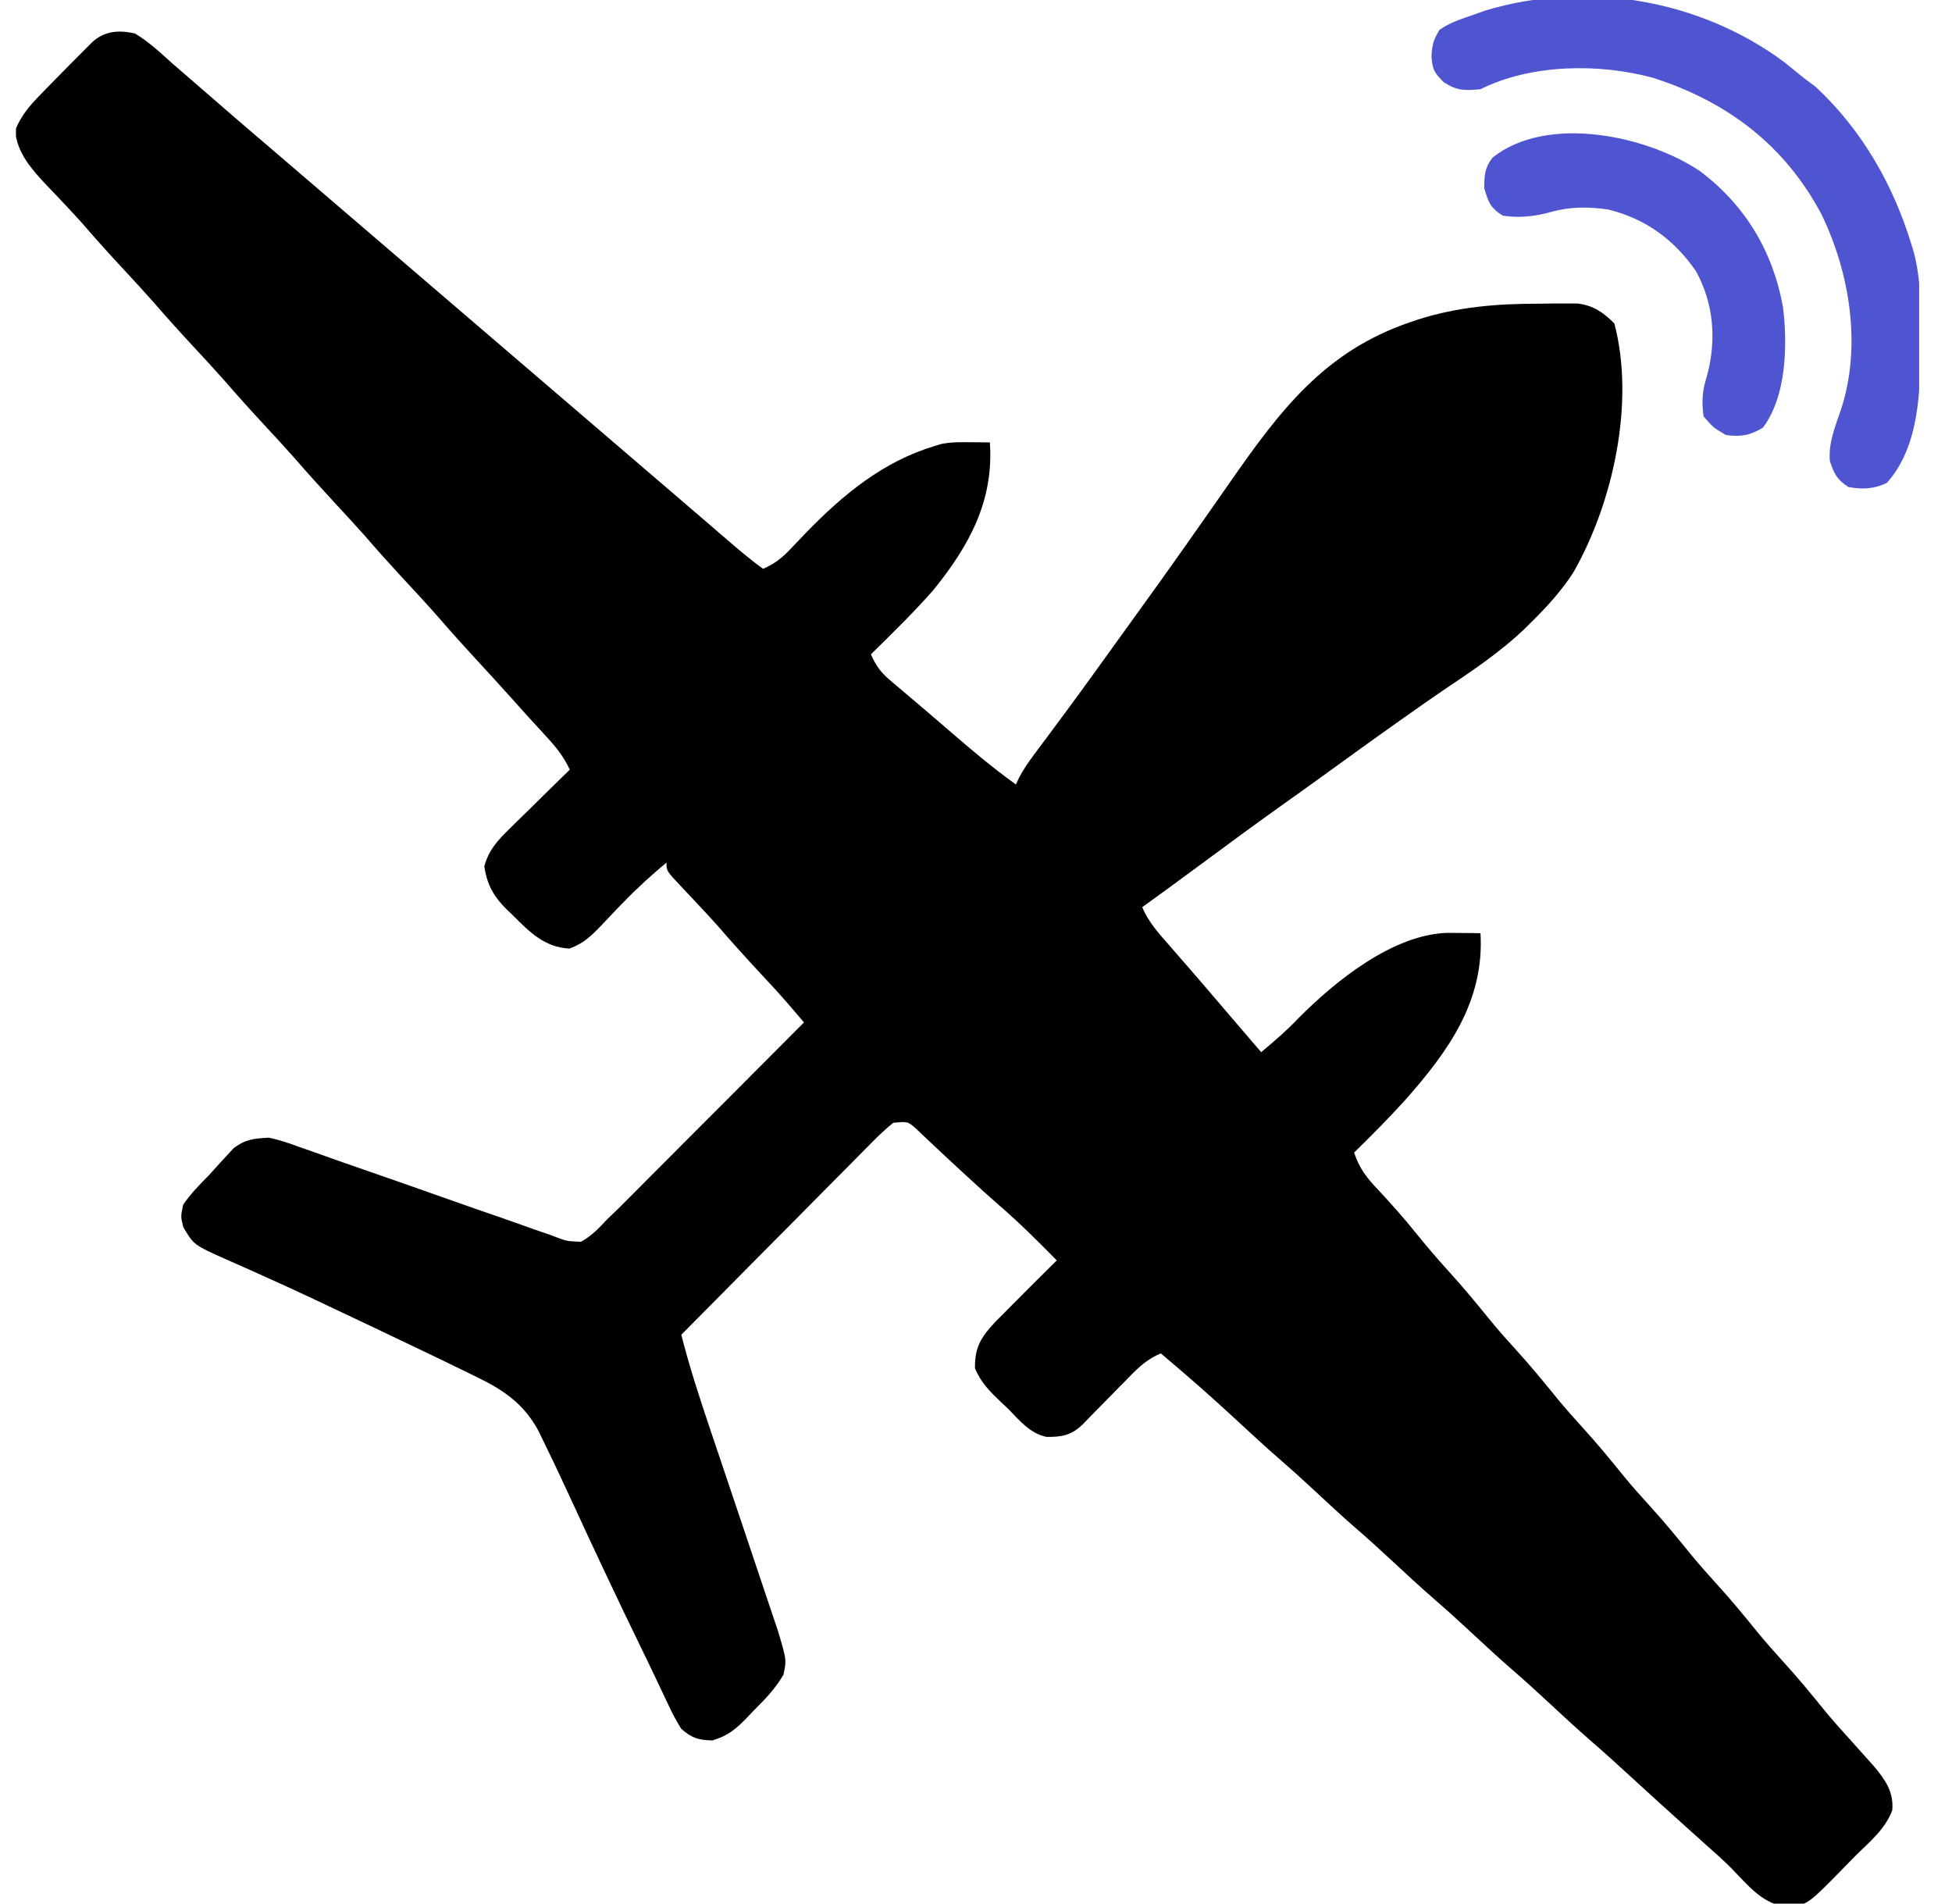 <svg width="40" height="39" viewBox="0 0 40 39" fill="none" xmlns="http://www.w3.org/2000/svg">
<g clip-path="url(#clip0_157_4698)">
<path d="M2.764 0.685C3.047 0.854 3.282 1.075 3.526 1.295C3.614 1.371 3.702 1.448 3.791 1.524C3.986 1.691 4.18 1.86 4.374 2.029C4.65 2.27 4.928 2.509 5.206 2.747C5.25 2.784 5.294 2.822 5.339 2.86C5.427 2.935 5.515 3.011 5.603 3.086C5.825 3.276 6.046 3.466 6.268 3.656C6.357 3.732 6.446 3.808 6.535 3.885C13.466 9.826 13.466 9.826 13.6 9.941C13.688 10.016 13.776 10.092 13.864 10.167C14.096 10.366 14.328 10.565 14.559 10.764C14.608 10.806 14.656 10.847 14.705 10.89C14.797 10.969 14.889 11.048 14.981 11.127C15.194 11.311 15.409 11.489 15.637 11.654C15.88 11.548 16.034 11.424 16.215 11.23C16.266 11.176 16.318 11.122 16.371 11.067C16.426 11.009 16.481 10.952 16.537 10.893C17.286 10.126 18.097 9.457 19.141 9.141C19.189 9.126 19.237 9.111 19.287 9.096C19.488 9.056 19.678 9.057 19.884 9.06C19.959 9.06 20.034 9.061 20.111 9.062C20.168 9.063 20.225 9.063 20.284 9.064C20.369 10.264 19.857 11.187 19.123 12.093C18.719 12.55 18.282 12.979 17.846 13.406C17.945 13.627 18.042 13.769 18.226 13.925C18.271 13.964 18.317 14.003 18.364 14.043C18.413 14.084 18.462 14.126 18.513 14.168C18.563 14.211 18.614 14.254 18.666 14.299C18.772 14.388 18.878 14.478 18.984 14.568C19.134 14.695 19.283 14.824 19.432 14.953C19.883 15.343 20.333 15.724 20.817 16.072C20.838 16.028 20.858 15.984 20.88 15.938C20.969 15.768 21.068 15.623 21.183 15.469C21.225 15.412 21.268 15.355 21.311 15.296C21.357 15.235 21.403 15.174 21.45 15.111C21.547 14.979 21.645 14.848 21.742 14.717C21.791 14.651 21.84 14.585 21.891 14.516C22.233 14.053 22.568 13.586 22.904 13.119C23.026 12.95 23.148 12.781 23.27 12.612C23.927 11.707 24.569 10.791 25.209 9.874C26.227 8.413 27.141 7.198 28.891 6.603C28.945 6.585 28.999 6.566 29.055 6.547C29.877 6.284 30.693 6.22 31.552 6.222C31.643 6.221 31.734 6.22 31.828 6.218C31.959 6.218 31.959 6.218 32.092 6.218C32.21 6.218 32.21 6.218 32.33 6.218C32.654 6.26 32.853 6.399 33.081 6.627C33.509 8.247 33.054 10.306 32.238 11.733C31.997 12.101 31.718 12.412 31.405 12.721C31.349 12.777 31.293 12.833 31.235 12.89C30.729 13.37 30.163 13.747 29.587 14.134C29.318 14.316 29.052 14.504 28.786 14.692C28.733 14.729 28.68 14.767 28.625 14.806C28.108 15.171 27.596 15.542 27.083 15.914C26.8 16.119 26.515 16.322 26.23 16.524C25.677 16.918 25.131 17.322 24.585 17.725C24.194 18.014 23.801 18.301 23.407 18.586C23.535 18.895 23.75 19.128 23.968 19.376C24.051 19.471 24.134 19.566 24.216 19.662C24.28 19.735 24.28 19.735 24.345 19.809C24.551 20.046 24.755 20.285 24.959 20.523C25.031 20.608 25.103 20.692 25.175 20.776C25.398 21.036 25.621 21.296 25.844 21.556C26.114 21.331 26.374 21.107 26.616 20.852C27.369 20.095 28.541 19.148 29.654 19.112C29.735 19.113 29.817 19.113 29.9 19.114C29.983 19.115 30.065 19.116 30.149 19.116C30.212 19.117 30.274 19.118 30.338 19.119C30.419 20.516 29.677 21.541 28.786 22.547C28.452 22.914 28.103 23.266 27.748 23.613C27.856 23.94 28.012 24.137 28.248 24.384C28.513 24.668 28.767 24.953 29.01 25.256C29.23 25.528 29.455 25.792 29.691 26.051C29.989 26.378 30.269 26.718 30.548 27.062C30.714 27.264 30.886 27.457 31.062 27.65C31.36 27.978 31.64 28.317 31.919 28.662C32.085 28.863 32.257 29.057 32.433 29.25C32.732 29.577 33.011 29.917 33.29 30.262C33.456 30.463 33.628 30.657 33.804 30.849C34.103 31.177 34.383 31.517 34.661 31.861C34.828 32.062 34.999 32.256 35.175 32.449C35.474 32.777 35.754 33.116 36.032 33.461C36.199 33.662 36.371 33.856 36.546 34.049C36.845 34.376 37.124 34.715 37.402 35.059C37.574 35.266 37.751 35.465 37.932 35.663C38.042 35.785 38.151 35.907 38.26 36.029C38.308 36.083 38.356 36.136 38.405 36.191C38.632 36.465 38.808 36.71 38.776 37.086C38.639 37.466 38.314 37.733 38.032 38.01C37.957 38.086 37.882 38.162 37.808 38.239C37.043 39.02 37.043 39.02 36.665 39.062C36.145 39.052 35.819 38.621 35.477 38.274C35.316 38.112 35.146 37.961 34.975 37.81C34.914 37.754 34.852 37.699 34.788 37.642C34.728 37.587 34.667 37.533 34.604 37.477C34.193 37.107 33.783 36.737 33.376 36.362C33.129 36.136 32.882 35.91 32.628 35.691C32.31 35.415 32.002 35.128 31.692 34.841C31.472 34.637 31.251 34.435 31.024 34.239C30.707 33.965 30.4 33.679 30.093 33.394C29.873 33.19 29.651 32.988 29.424 32.792C29.107 32.518 28.801 32.232 28.493 31.947C28.273 31.743 28.052 31.541 27.825 31.345C27.507 31.07 27.201 30.785 26.894 30.499C26.674 30.295 26.452 30.094 26.225 29.897C25.953 29.662 25.689 29.418 25.425 29.174C25.062 28.837 24.696 28.506 24.321 28.183C24.27 28.139 24.218 28.095 24.166 28.05C24.04 27.942 23.914 27.834 23.788 27.727C23.517 27.841 23.346 27.998 23.142 28.208C23.078 28.272 23.015 28.337 22.949 28.403C22.883 28.47 22.817 28.538 22.75 28.607C22.619 28.741 22.488 28.874 22.356 29.007C22.299 29.067 22.241 29.126 22.181 29.187C21.952 29.406 21.761 29.442 21.443 29.438C21.107 29.366 20.897 29.108 20.665 28.869C20.615 28.822 20.565 28.774 20.513 28.726C20.286 28.508 20.099 28.327 19.979 28.031C19.971 27.593 20.115 27.38 20.401 27.076C20.463 27.014 20.525 26.952 20.588 26.889C20.631 26.845 20.674 26.802 20.718 26.757C21.028 26.444 21.341 26.132 21.655 25.822C21.265 25.425 20.873 25.035 20.45 24.672C20.242 24.491 20.039 24.305 19.836 24.118C19.797 24.082 19.759 24.047 19.718 24.01C19.528 23.836 19.34 23.661 19.152 23.483C19.086 23.421 19.019 23.358 18.951 23.294C18.892 23.238 18.833 23.182 18.772 23.124C18.601 22.974 18.601 22.974 18.303 23.004C18.146 23.132 18.011 23.258 17.87 23.402C17.828 23.445 17.785 23.487 17.742 23.531C17.602 23.671 17.463 23.812 17.324 23.954C17.227 24.051 17.13 24.148 17.033 24.246C16.778 24.502 16.524 24.759 16.27 25.017C16.01 25.279 15.75 25.541 15.49 25.802C14.98 26.316 14.47 26.83 13.961 27.346C14.127 27.999 14.335 28.636 14.55 29.274C14.611 29.453 14.671 29.632 14.731 29.811C14.901 30.32 15.073 30.828 15.244 31.336C15.349 31.649 15.454 31.961 15.559 32.274C15.598 32.393 15.638 32.511 15.678 32.63C15.734 32.795 15.79 32.96 15.845 33.126C15.877 33.22 15.909 33.314 15.941 33.41C16.119 34.007 16.119 34.007 16.055 34.309C15.888 34.6 15.668 34.822 15.432 35.058C15.387 35.106 15.341 35.155 15.294 35.205C15.064 35.437 14.916 35.56 14.598 35.657C14.301 35.647 14.186 35.613 13.961 35.42C13.857 35.254 13.775 35.101 13.695 34.925C13.67 34.872 13.645 34.82 13.619 34.766C13.562 34.646 13.505 34.526 13.448 34.405C13.343 34.182 13.235 33.96 13.127 33.738C12.645 32.746 12.174 31.748 11.714 30.746C11.523 30.333 11.33 29.921 11.13 29.513C11.095 29.441 11.06 29.368 11.023 29.294C10.724 28.753 10.314 28.475 9.766 28.21C9.713 28.184 9.66 28.158 9.605 28.131C9.433 28.046 9.26 27.962 9.086 27.879C8.999 27.837 8.999 27.837 8.911 27.794C8.543 27.617 8.174 27.441 7.805 27.266C7.606 27.172 7.407 27.078 7.208 26.983C6.612 26.699 6.015 26.418 5.412 26.148C5.32 26.107 5.229 26.065 5.135 26.023C4.969 25.948 4.802 25.875 4.635 25.802C3.968 25.503 3.968 25.503 3.754 25.137C3.702 24.922 3.702 24.922 3.754 24.68C3.909 24.453 4.096 24.265 4.288 24.07C4.343 24.008 4.399 23.946 4.457 23.882C4.514 23.82 4.571 23.758 4.63 23.694C4.683 23.637 4.736 23.58 4.79 23.521C5.036 23.338 5.201 23.326 5.506 23.308C5.728 23.351 5.934 23.425 6.146 23.503C6.207 23.524 6.269 23.546 6.333 23.568C6.466 23.615 6.599 23.662 6.731 23.709C6.942 23.785 7.152 23.858 7.364 23.931C7.963 24.138 8.562 24.348 9.16 24.56C9.526 24.691 9.894 24.818 10.261 24.944C10.401 24.992 10.541 25.042 10.68 25.092C10.874 25.163 11.069 25.23 11.265 25.296C11.322 25.318 11.38 25.34 11.438 25.362C11.621 25.428 11.621 25.428 11.905 25.441C12.12 25.323 12.272 25.163 12.438 24.984C12.546 24.881 12.546 24.881 12.655 24.776C12.761 24.67 12.761 24.67 12.869 24.562C12.909 24.522 12.948 24.483 12.989 24.442C13.117 24.314 13.245 24.185 13.373 24.056C13.463 23.967 13.553 23.877 13.642 23.787C13.877 23.552 14.112 23.317 14.346 23.081C14.586 22.841 14.826 22.6 15.066 22.36C15.536 21.889 16.006 21.418 16.475 20.947C16.404 20.863 16.332 20.78 16.261 20.696C16.221 20.649 16.181 20.603 16.14 20.555C15.954 20.34 15.76 20.132 15.566 19.924C15.278 19.613 14.994 19.301 14.718 18.98C14.593 18.839 14.465 18.701 14.335 18.563C14.293 18.518 14.252 18.473 14.208 18.427C14.124 18.337 14.04 18.248 13.955 18.159C13.657 17.841 13.657 17.841 13.657 17.672C13.345 17.932 13.05 18.2 12.769 18.492C12.694 18.569 12.694 18.569 12.618 18.647C12.518 18.751 12.419 18.856 12.32 18.962C12.109 19.18 11.958 19.328 11.67 19.434C11.167 19.411 10.851 19.096 10.515 18.757C10.474 18.719 10.434 18.681 10.393 18.642C10.119 18.369 9.984 18.141 9.924 17.748C10.018 17.411 10.194 17.222 10.441 16.98C10.477 16.945 10.512 16.91 10.548 16.874C10.66 16.763 10.773 16.653 10.886 16.544C10.962 16.468 11.039 16.393 11.115 16.317C11.302 16.134 11.489 15.95 11.676 15.768C11.553 15.508 11.41 15.323 11.214 15.111C11.153 15.043 11.091 14.976 11.028 14.907C10.934 14.805 10.934 14.805 10.838 14.701C10.727 14.577 10.616 14.454 10.505 14.33C10.247 14.042 9.986 13.757 9.724 13.473C9.498 13.226 9.272 12.979 9.053 12.725C8.777 12.407 8.49 12.099 8.203 11.79C7.957 11.524 7.716 11.255 7.48 10.981C7.282 10.758 7.08 10.54 6.877 10.321C6.591 10.012 6.308 9.7 6.032 9.381C5.835 9.158 5.633 8.94 5.43 8.722C5.143 8.412 4.861 8.1 4.585 7.781C4.388 7.558 4.185 7.34 3.983 7.122C3.696 6.813 3.414 6.501 3.138 6.182C2.941 5.959 2.738 5.741 2.536 5.522C2.249 5.213 1.966 4.902 1.692 4.582C1.57 4.446 1.446 4.312 1.321 4.18C1.28 4.136 1.24 4.093 1.198 4.049C1.118 3.964 1.037 3.88 0.956 3.796C0.654 3.475 0.341 3.126 0.312 2.671C0.449 2.318 0.673 2.096 0.936 1.828C0.978 1.785 1.02 1.742 1.063 1.698C1.298 1.457 1.535 1.218 1.773 0.981C1.814 0.941 1.854 0.9 1.896 0.858C2.149 0.629 2.442 0.614 2.764 0.685Z" fill="black"/>
<path d="M36.561 1.271C36.696 1.38 36.831 1.489 36.965 1.599C37.045 1.659 37.126 1.719 37.208 1.78C38.158 2.667 38.801 3.792 39.174 5.027C39.189 5.076 39.204 5.126 39.219 5.176C39.365 5.729 39.357 6.292 39.355 6.86C39.355 6.913 39.355 6.965 39.355 7.019C39.353 7.968 39.342 9.14 38.665 9.893C38.403 10.02 38.165 10.03 37.879 9.978C37.644 9.827 37.588 9.714 37.498 9.45C37.462 9.078 37.609 8.732 37.727 8.385C38.15 7.088 37.908 5.596 37.327 4.394C36.571 2.969 35.393 2.082 33.876 1.595C32.777 1.294 31.376 1.309 30.338 1.828C30.02 1.858 29.858 1.862 29.586 1.685C29.391 1.49 29.352 1.427 29.334 1.152C29.348 0.913 29.375 0.808 29.5 0.609C29.709 0.463 29.947 0.388 30.186 0.305C30.267 0.276 30.347 0.247 30.43 0.218C32.505 -0.409 34.825 -0.015 36.561 1.271Z" fill="#4F54D0"/>
<path d="M34.833 3.504C35.764 4.204 36.331 5.151 36.537 6.294C36.631 7.064 36.611 8.112 36.127 8.76C35.866 8.92 35.673 8.955 35.366 8.912C35.109 8.76 35.109 8.76 34.909 8.531C34.866 8.197 34.885 7.998 34.985 7.679C35.175 6.955 35.117 6.219 34.756 5.56C34.315 4.916 33.724 4.482 32.959 4.293C32.56 4.233 32.176 4.232 31.786 4.342C31.455 4.433 31.136 4.471 30.795 4.418C30.539 4.258 30.5 4.145 30.415 3.856C30.415 3.597 30.424 3.433 30.588 3.226C31.718 2.335 33.756 2.783 34.833 3.504Z" fill="#4F54D0"/>
</g>
<defs>
<clipPath id="clip0_157_4698">
<rect width="39" height="39" fill="white" transform="translate(0.327)"/>
</clipPath>
</defs>
</svg>
